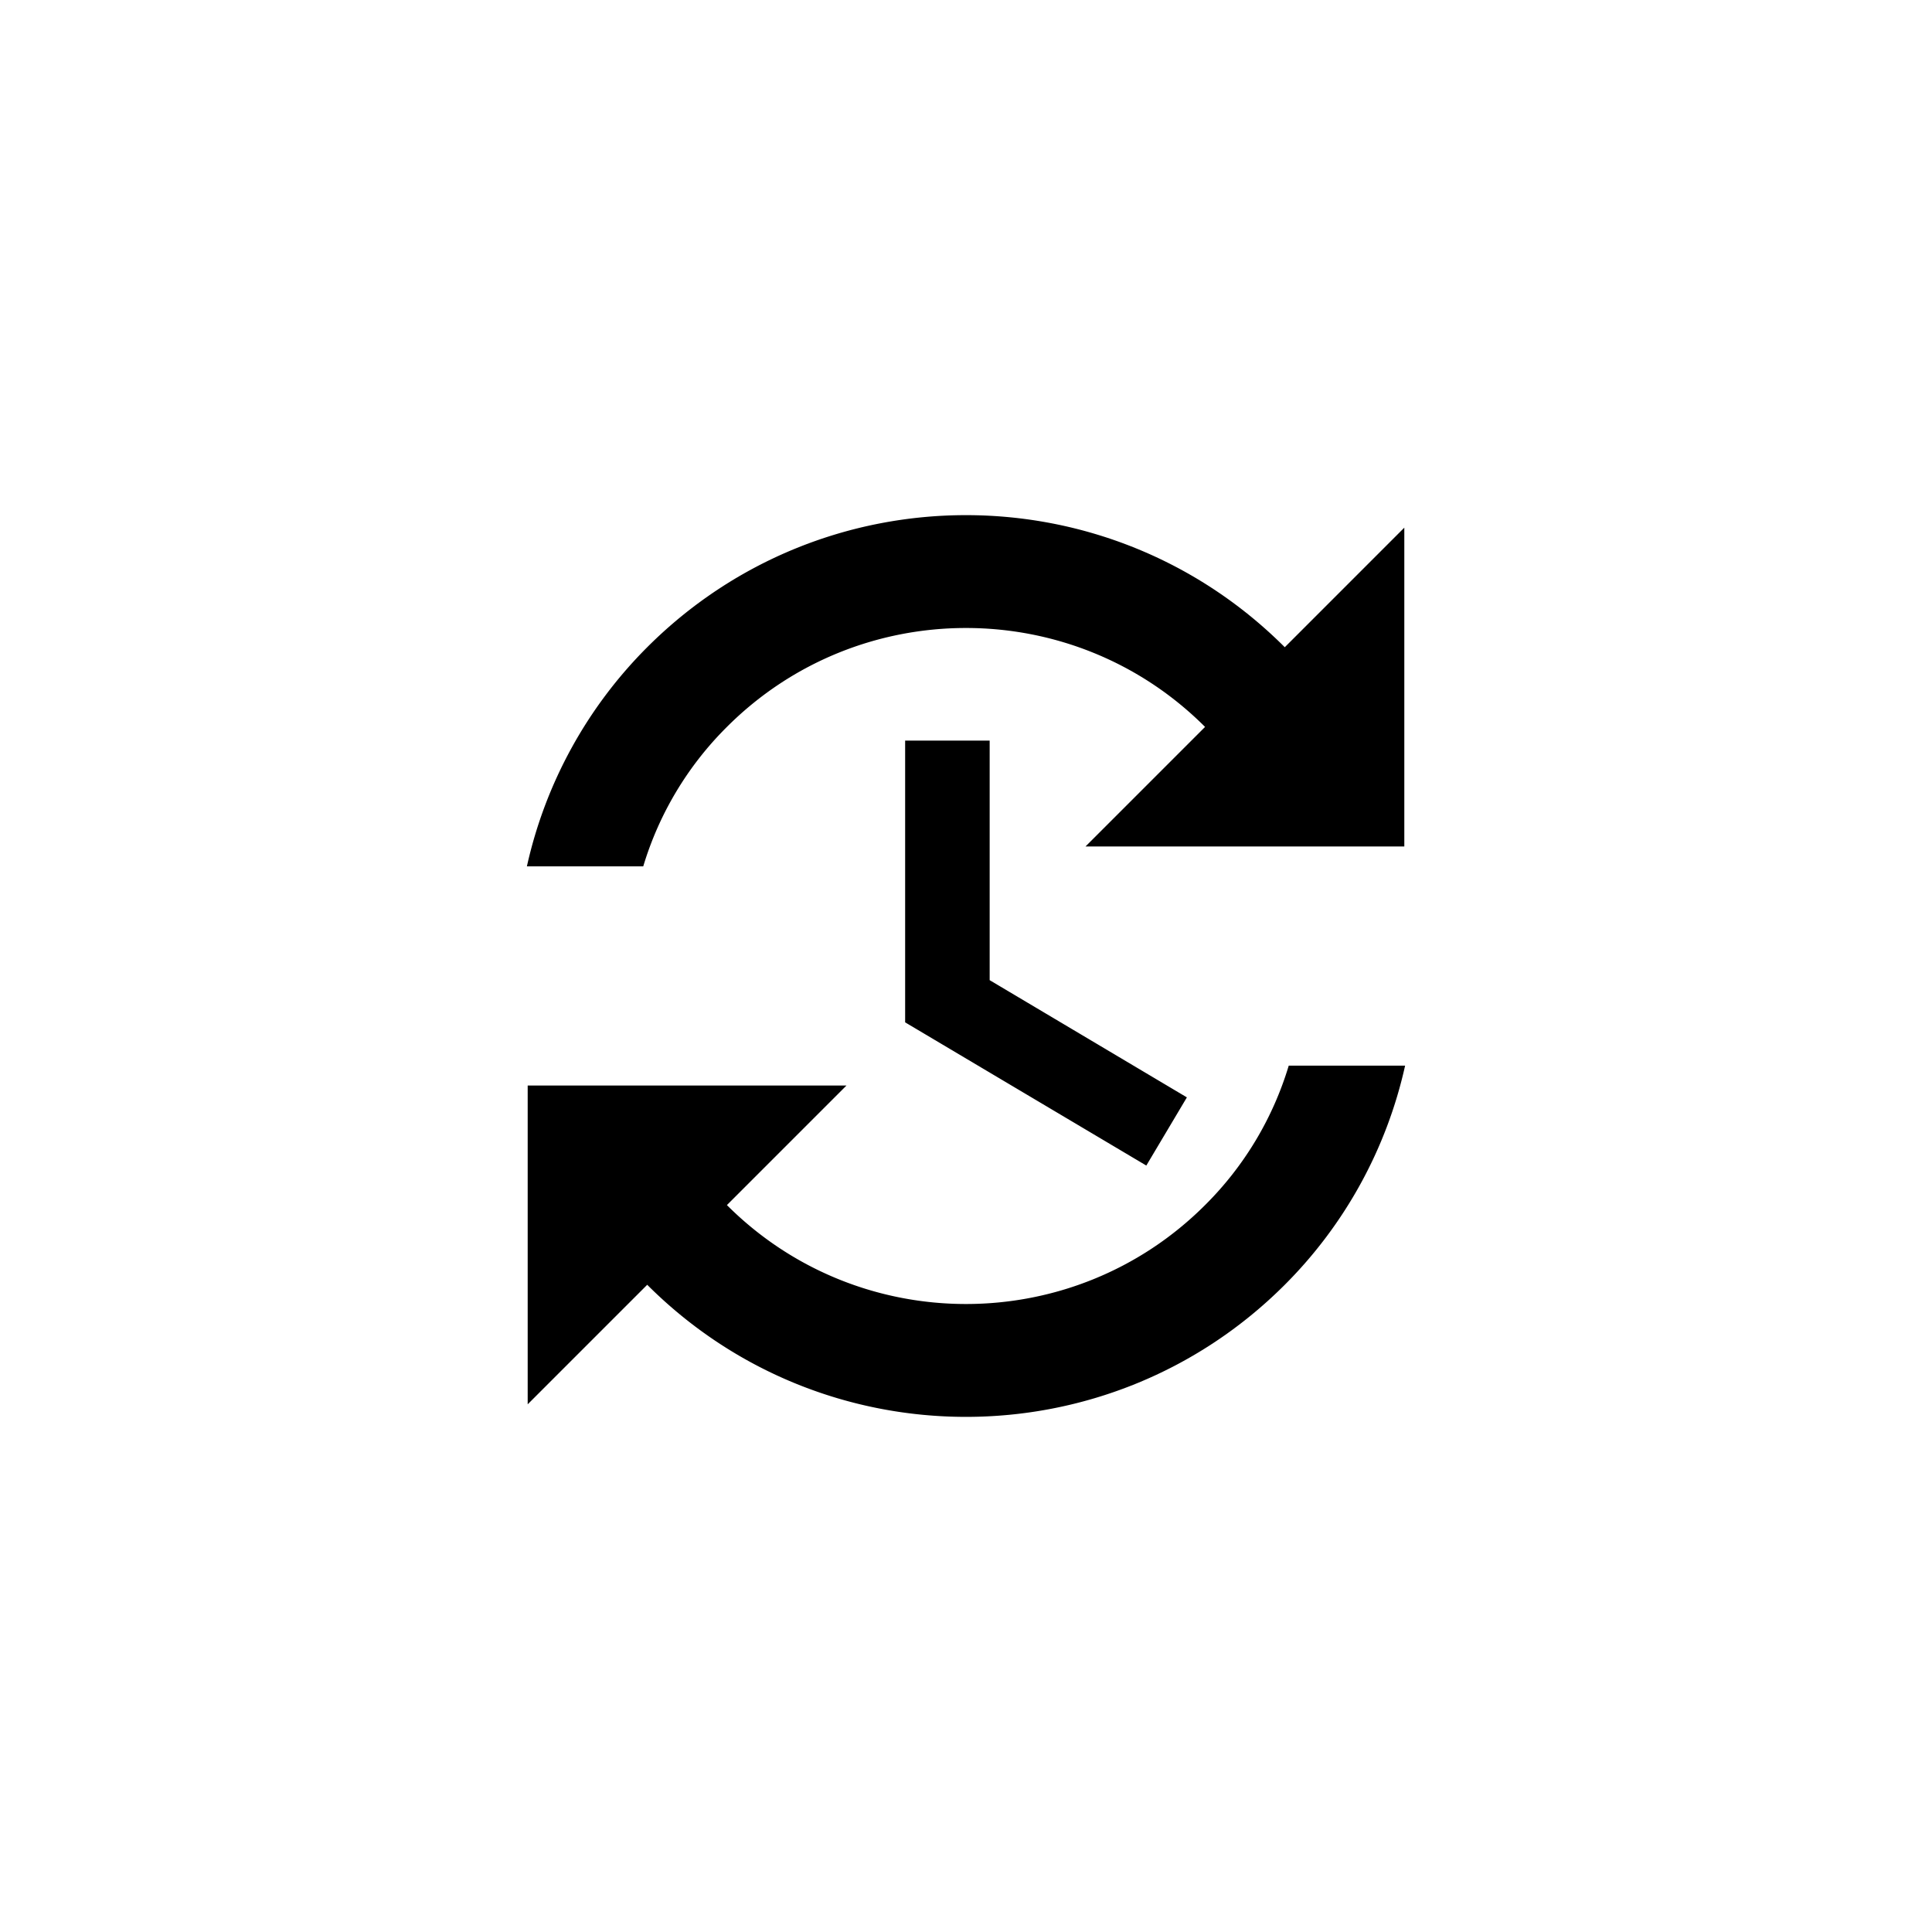 <svg height="1000" viewBox="0 0 1000 1000" width="1000" xmlns="http://www.w3.org/2000/svg"><title>ts</title><g data-name="all icons" id="all_icons"><g data-name="Layer 437" id="Layer_437"><path d="M335,335a231.32,231.32,0,0,0-62.28,113.43h60.22a171.22,171.22,0,0,1,43.31-72.18c68.27-68.27,179.22-68.27,247.49,0l-61.87,61.87h165v-165L665,335C573.83,243.85,426.17,243.85,335,335ZM438.13,561.87h-165v165L335,665c91.16,91.16,238.83,91.16,330,0a231.32,231.32,0,0,0,62.28-113.43H667.05a171.22,171.22,0,0,1-43.31,72.18c-68.27,68.27-179.22,68.27-247.49,0Zm74.12-178.54v124L614.33,568l-21,35.29L468.5,529.17V383.33Z"/></g></g></svg>